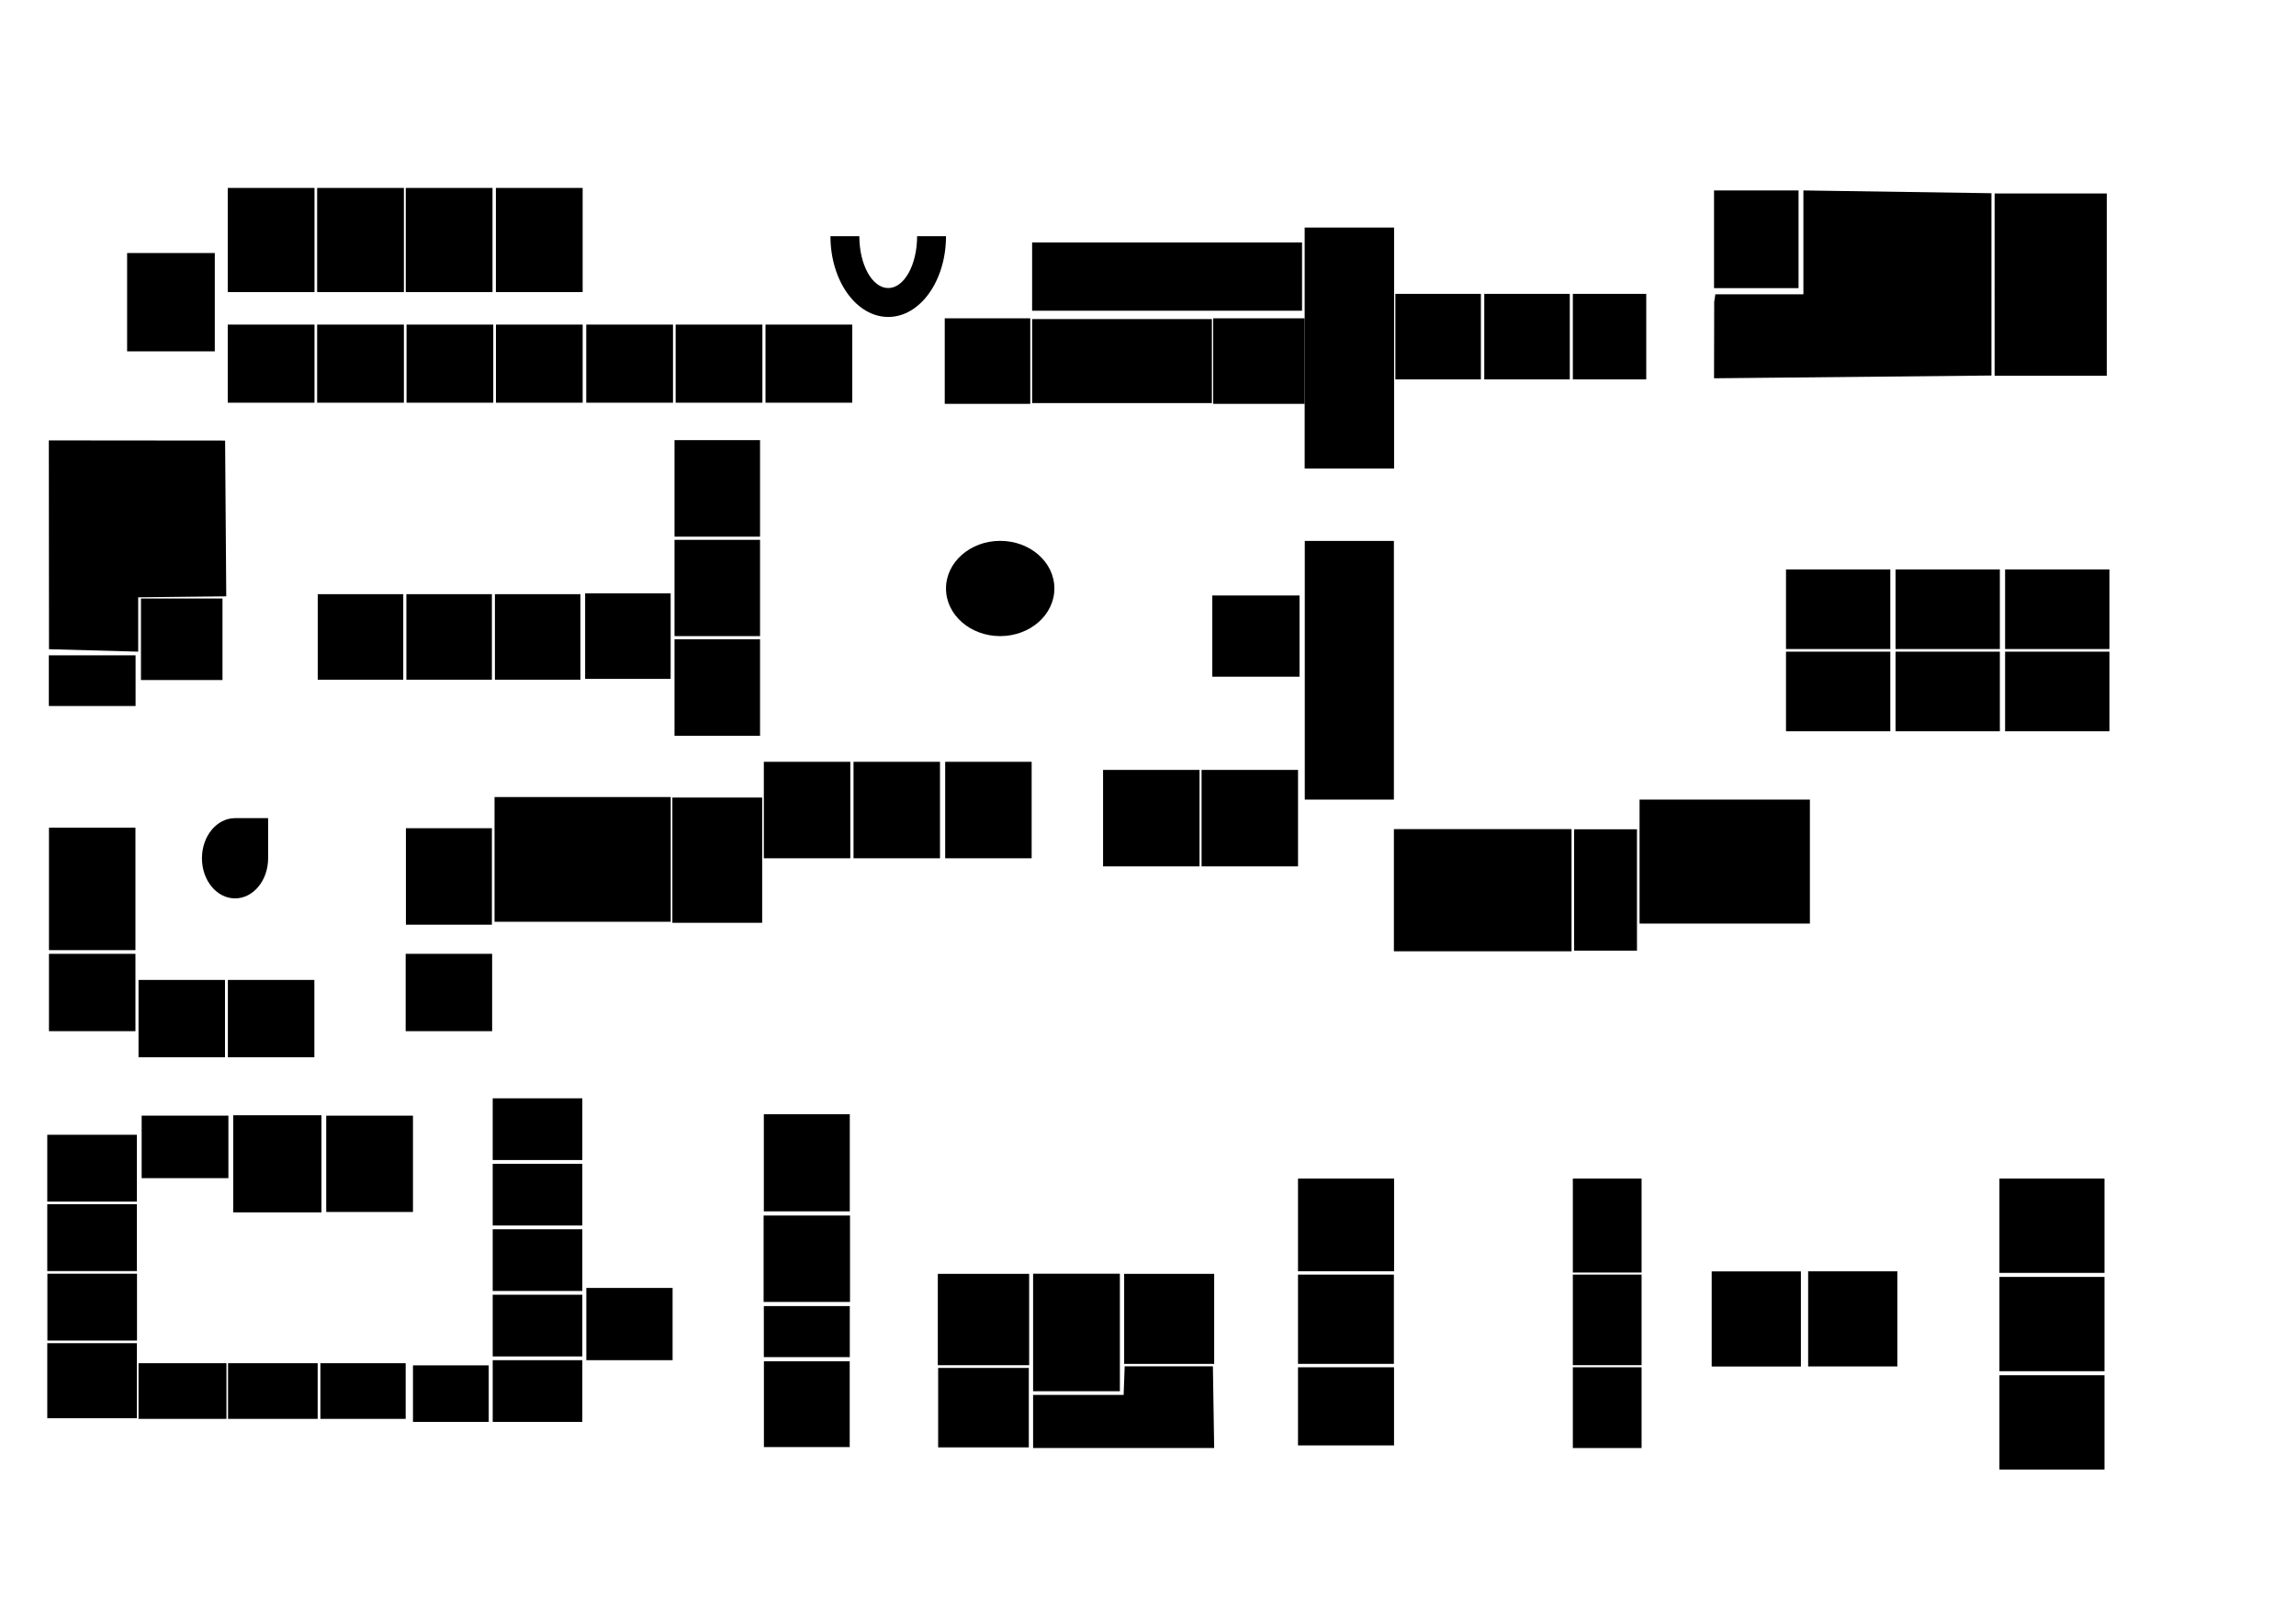 <?xml version="1.0" encoding="utf-8"?>
<!-- Generator: Adobe Illustrator 23.0.1, SVG Export Plug-In . SVG Version: 6.00 Build 0)  -->
<svg version="1.1" id="St_John_x27_s" xmlns="http://www.w3.org/2000/svg" xmlns:xlink="http://www.w3.org/1999/xlink" x="0px"
	 y="0px" width="841.68px" height="595.2px" viewBox="0 0 841.68 595.2" style="enable-background:new 0 0 841.68 595.2;"
	 xml:space="preserve">

<g id="C6">
	<rect x="732.96" y="504.06" width="38.52" height="34.56"/>
</g>
<g id="C2">
	<rect x="732.96" y="431.98" width="38.52" height="34.56"/>
</g>
<g id="C1">
	<rect x="662.84" y="465.97" width="32.7" height="34.86"/>
</g>
<g id="P1">
	<rect x="627.48" y="466" width="32.7" height="34.86"/>
</g>
<g id="P6">
	<rect x="576.58" y="501.14" width="25.2" height="29.6"/>
</g>
<g id="P2">
	<rect x="576.58" y="431.98" width="25.2" height="34.44"/>
</g>
<g id="B9">
	<rect x="475.83" y="501.14" width="35.2" height="28.64"/>
</g>
<g id="B7">
	<rect x="412.1" y="466.9" width="33" height="33"/>
</g>
<g id="B4">
	<rect x="475.83" y="431.98" width="35.22" height="33.96"/>
</g>
<g id="B10">
	<rect x="280.04" y="498.94" width="31.45" height="31.45"/>
</g>
<g id="B13">
	<rect x="280.01" y="478.71" width="31.51" height="18.71"/>
</g>
<g id="B14">
	<rect x="343.79" y="466.9" width="33.48" height="33.48"/>
</g>
<g id="B15">
	<rect x="279.93" y="445.52" width="31.67" height="31.67"/>
</g>
<g id="B16">
	<rect x="280.01" y="408.4" width="31.51" height="35.59"/>
</g>
<g id="REB">
	<rect x="214.94" y="472.06" width="31.62" height="26.48"/>
</g>
<g id="E9">
	<rect x="51.93" y="408.91" width="31.8" height="22.91"/>
</g>
<g id="E8">
	<rect x="85.49" y="408.77" width="32.35" height="35.59"/>
</g>
<g id="E7">
	<rect x="119.59" y="408.92" width="31.8" height="35.3"/>
</g>
<g id="E6">
	<rect x="117.45" y="499.65" width="31.26" height="20.4"/>
</g>
<g id="E5">
	<rect x="180.62" y="498.54" width="32.85" height="22.62"/>
</g>
<g id="E4">
	<rect x="180.62" y="474.55" width="32.85" height="22.62"/>
</g>
<g id="E3">
	<rect x="180.62" y="450.55" width="32.85" height="22.62"/>
</g>
<g id="E2">
	<rect x="180.62" y="426.56" width="32.85" height="22.62"/>
</g>
<g id="E1">
	<rect x="180.62" y="402.56" width="32.85" height="22.62"/>
</g>
<g id="G4">
	<rect x="17.33" y="415.92" width="32.85" height="24.5"/>
</g>
<g id="G3">
	<rect x="17.33" y="441.38" width="32.85" height="24.5"/>
</g>
<g id="G2">
	<rect x="17.37" y="466.85" width="32.85" height="24.5"/>
</g>
<g id="G1">
	<rect x="17.33" y="492.31" width="32.85" height="27.5"/>
</g>
<g id="His12B">
	<path class="st0" d="M-37.46-50.7"/>
	<rect x="17.95" y="349.6" width="31.7" height="28.35"/>
</g>
<g id="His12">
	<rect x="17.95" y="303.37" width="31.7" height="44.88"/>
</g>
<g id="His9">
	<rect x="50.78" y="359.17" width="31.7" height="28.35"/>
</g>
<g id="His8">
	<rect x="83.54" y="359.17" width="31.7" height="28.35"/>
</g>
<g id="His7">
	<rect x="148.71" y="349.6" width="31.7" height="28.35"/>
</g>
<g id="_x34_4">
	<rect x="246.48" y="292.32" width="32.92" height="45.91"/>
</g>
<g id="_x33_9">
	<rect x="440.48" y="282.19" width="35.36" height="35.36"/>
</g>
<g id="_x34_2">
	<rect x="312.89" y="279.22" width="31.7" height="35.36"/>
</g>
<g id="_x36_4">
	<rect x="735.04" y="208.71" width="38.24" height="29.18"/>
</g>
<g id="_x36_5">
	<rect x="654.72" y="238.85" width="38.24" height="29.18"/>
</g>
<g id="_x36_6">
	<rect x="694.88" y="238.85" width="38.24" height="29.18"/>
</g>
<g id="_x36_7">
	<rect x="735.04" y="238.85" width="38.24" height="29.18"/>
</g>
<g id="_x36_8">
	<rect x="694.88" y="208.71" width="38.24" height="29.18"/>
</g>
<g id="_x36_9">
	<rect x="654.72" y="208.71" width="38.24" height="29.18"/>
</g>
<g id="_x32_8">
	<rect x="46.6" y="92.74" width="32.14" height="36.04"/>
</g>
<g id="_x32_9">
	<rect x="83.49" y="118.97" width="31.8" height="28.63"/>
</g>
<g id="_x33_0">
	<rect x="116.26" y="118.97" width="31.8" height="28.63"/>
</g>
<g id="_x33_1">
	<rect x="149.03" y="118.97" width="31.8" height="28.63"/>
</g>
<g id="_x33_2">
	<rect x="181.8" y="118.97" width="31.8" height="28.63"/>
</g>
<g id="_x33_3">
	<rect x="181.79" y="68.88" width="31.8" height="38.18"/>
</g>
<g id="_x33_4">
	<rect x="148.75" y="68.88" width="31.8" height="38.18"/>
</g>
<g id="_x33_5">
	<rect x="116.26" y="68.88" width="31.8" height="38.18"/>
</g>
<g id="_x31_4">
	<rect x="214.5" y="217.48" width="31.35" height="31.35"/>
</g>
<g id="_x31_5">
	<rect x="181.43" y="217.78" width="31.35" height="31.35"/>
</g>
<g id="_x31_6">
	<rect x="148.97" y="217.78" width="31.35" height="31.35"/>
</g>
<g id="_x31_7">
	<rect x="116.48" y="217.78" width="31.35" height="31.35"/>
</g>
<g id="_x34_7">
	<rect x="247.27" y="197.86" width="31.35" height="35.29"/>
</g>
<g id="_x34_8">
	<rect x="247.27" y="161.32" width="31.35" height="35.38"/>
</g>
<g id="_x35_0">
	<rect x="280.62" y="118.97" width="31.8" height="28.63"/>
</g>
<g id="_x35_9">
	<rect x="511.52" y="107.71" width="31.35" height="31.35"/>
</g>
<g id="_x36_0">
	<rect x="544.11" y="107.71" width="31.35" height="31.35"/>
</g>
<g id="_x36_1">
	<rect x="576.58" y="107.71" width="26.91" height="31.35"/>
</g>
<g id="MusGrn">
	<rect x="731.2" y="107.71" width="41.11" height="30.02"/>
</g>
<g id="Dun">
	<rect x="731.2" y="70.91" width="41.11" height="36.99"/>
</g>
<g id="_x37_0">
	<rect x="628.34" y="69.8" width="30.98" height="35.81"/>
	<path class="st0" d="M17.9-72.76"/>
</g>
<g id="_x33_6">
	<rect x="83.49" y="68.88" width="31.8" height="38.18"/>
</g>
<g id="Other">
	<polygon points="17.9,161.42 17.96,237.95 50.66,238.85 50.66,218.93 82.94,218.57 82.52,161.48 	"/>
	<polygon points="628.4,110.67 628.34,138.65 730.04,137.64 730.04,137.64 730.04,70.82 730.04,70.82 661.1,69.8 661.1,69.8 
		661.1,107.87 628.82,107.87 	"/>
	<rect x="378.36" y="88.86" width="98.95" height="25.03"/>
	<rect x="444.73" y="116.67" width="33.54" height="31.35"/>
	<rect x="378.36" y="116.95" width="65.9" height="30.79"/>
	<rect x="346.33" y="116.67" width="31.35" height="31.35"/>
	<rect x="247.27" y="234.31" width="31.35" height="35.38"/>
	<rect x="247.68" y="118.97" width="31.8" height="28.63"/>
	<rect x="214.91" y="118.97" width="31.8" height="28.63"/>
	<path class="st1" d="M74.03,314.58c0-8.13,5.43-14.71,12.13-14.71c4.04,0,8.08,0,12.13,0c0,4.9,0,9.8,0,14.71
		c0,8.12-5.43,14.7-12.13,14.7C79.46,329.28,74.03,322.7,74.03,314.58z"/>
	<path class="st1" d="M346.79,86.58c0,16.34-9.48,29.59-21.18,29.59c-11.7,0-21.18-13.25-21.18-29.59h10.59c0,10.5,4.74,19,10.59,19
		c5.85,0,10.59-8.5,10.59-19H346.79z"/>
	<path class="st2" d="M21,178.08c0-6.96,5.64-12.6,12.6-12.6c4.33,0,8.67-0.13,13-0.4c-0.27,4.33-0.4,8.67-0.4,13
		c0,6.96-5.64,12.6-12.6,12.6S21,185.04,21,178.08z"/>
	<path class="st1" d="M346.79,215.69c0-9.64,8.89-17.45,19.86-17.45c10.98,0,19.87,7.81,19.87,17.45c0,9.65-8.89,17.46-19.87,17.46
		C355.68,233.15,346.79,225.34,346.79,215.69z"/>
	<rect x="478.27" y="83.4" width="32.78" height="88.34"/>
	<rect x="280.01" y="279.22" width="31.7" height="35.36"/>
	<rect x="346.49" y="279.22" width="31.7" height="35.36"/>
	<rect x="510.98" y="303.89" width="65.12" height="44.78"/>
	<rect x="601.04" y="293.07" width="62.44" height="45.44"/>
	<rect x="577.05" y="303.95" width="23.04" height="44.48"/>
	<rect x="444.41" y="218.26" width="31.98" height="29.77"/>
	<rect x="478.31" y="198.26" width="32.67" height="94.81"/>
	<rect x="404.37" y="282.19" width="35.36" height="35.36"/>
	<rect x="181.29" y="292.14" width="64.59" height="45.71"/>
	<rect x="148.8" y="303.56" width="31.52" height="35.36"/>
	<rect x="50.78" y="499.65" width="32.23" height="20.4"/>
	<rect x="83.6" y="499.65" width="32.85" height="20.4"/>
	<rect x="51.68" y="219.37" width="29.88" height="29.88"/>
	<rect x="475.83" y="467.18" width="35.15" height="32.71"/>
	<rect x="17.9" y="240.19" width="31.8" height="18.58"/>
	<rect x="343.91" y="501.38" width="33.24" height="29.12"/>
	<rect x="151.39" y="500.44" width="27.77" height="20.72"/>
	<rect x="378.72" y="466.85" width="31.81" height="43.07"/>
	<rect x="732.96" y="468.02" width="38.52" height="34.56"/>
	<polygon points="378.72,511.26 378.72,530.74 445.1,530.74 444.63,500.78 412.29,500.78 411.91,511.26 	"/>
	<rect x="576.58" y="467.18" width="25.2" height="33.19"/>
</g>
</svg>
